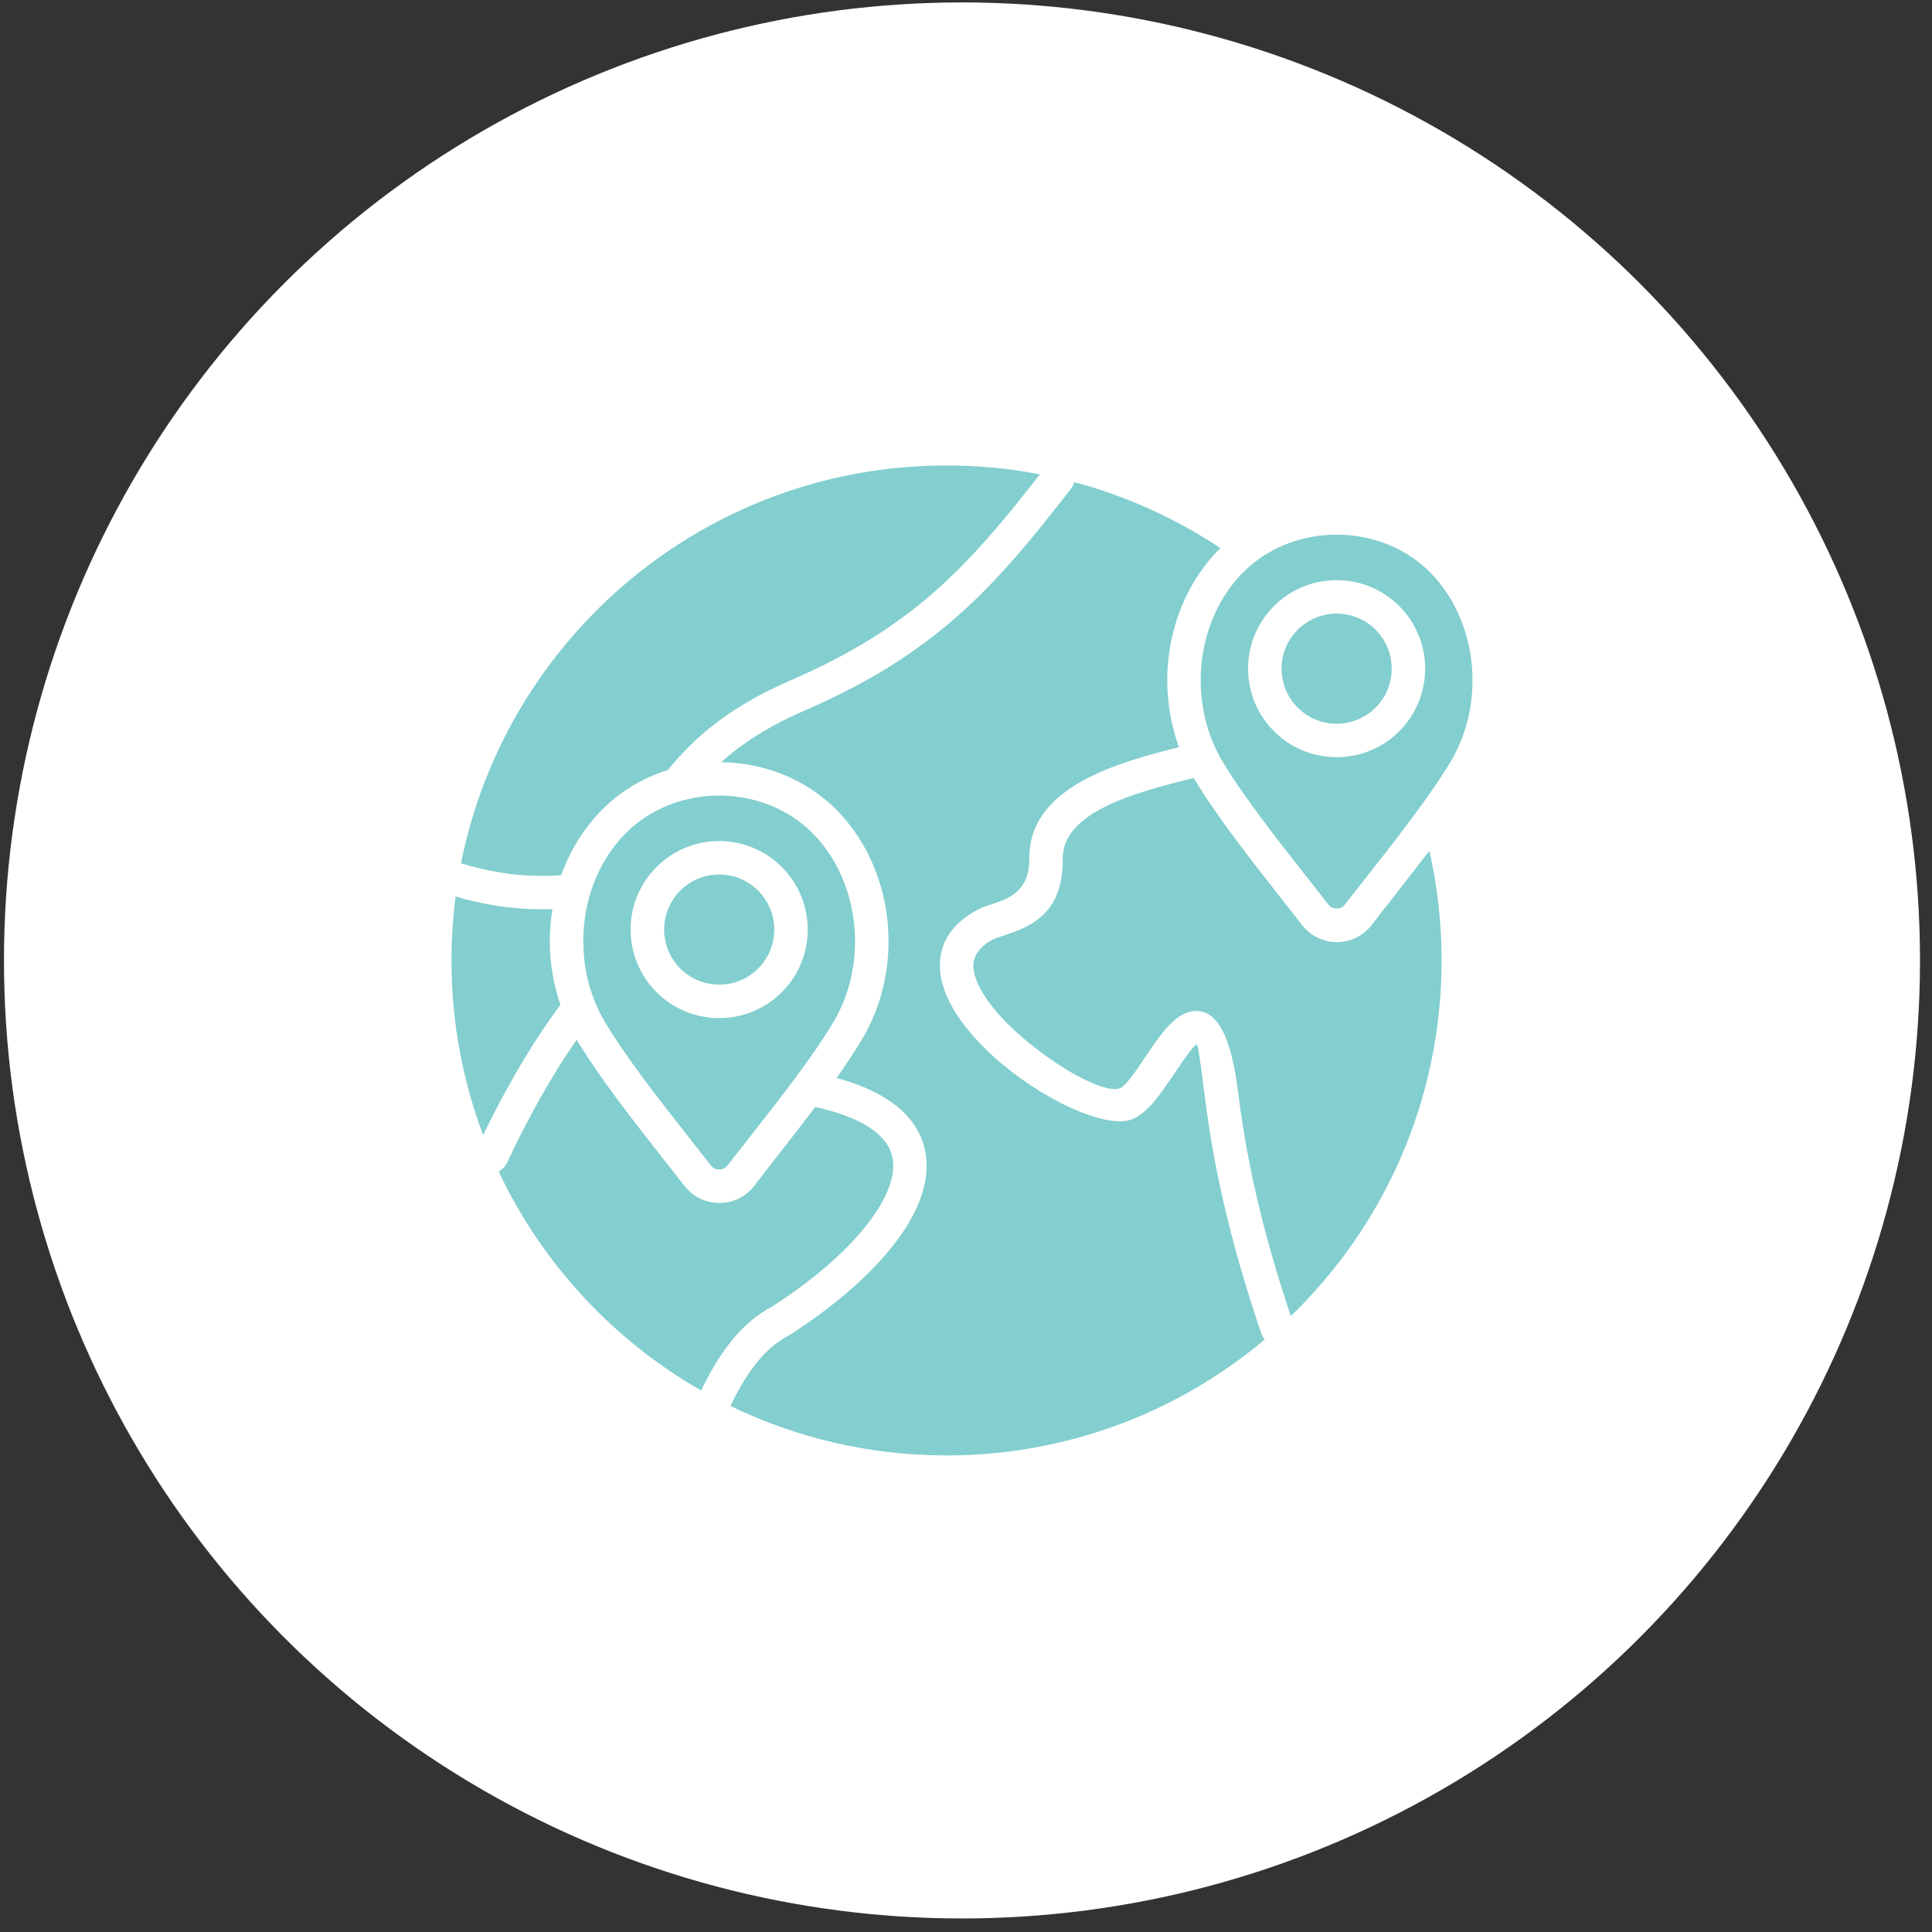 <svg width="121" height="121" viewBox="0 0 121 121" fill="none" xmlns="http://www.w3.org/2000/svg">
<rect x="0" y="0" width="121" height="121" fill="#333333" stroke="none"/>
<circle cx="60.249" cy="60.152" r="60" fill="white"/>
<path d="M48.385 81.81C51.291 79.941 53.692 77.785 54.981 75.735C55.614 74.726 55.965 73.774 55.94 72.931C55.919 72.184 55.575 71.486 54.836 70.892C54.033 70.247 52.8 69.713 51.061 69.33C50.378 70.233 49.67 71.143 48.969 72.039L48.927 72.089L48.913 72.107L48.888 72.142L48.846 72.192L48.821 72.227L48.807 72.244L48.768 72.294L48.726 72.348L48.687 72.398L48.648 72.452L48.635 72.469L48.606 72.5L48.567 72.554L48.538 72.587L48.525 72.604L48.486 72.654L48.447 72.708L48.412 72.75L48.395 72.771V72.775L48.377 72.796L48.36 72.817L48.342 72.839L48.329 72.864H48.325L48.311 72.885L48.294 72.906L48.276 72.927L48.259 72.952L48.241 72.974L48.224 72.995L48.22 73.002L48.187 73.041L48.153 73.084V73.087L48.135 73.109L48.117 73.13L48.083 73.176L48.065 73.197L48.048 73.222L48.03 73.243L48.013 73.268L47.995 73.29L47.978 73.315H47.974L47.956 73.336V73.34L47.939 73.361L47.921 73.386L47.904 73.407L47.886 73.432H47.883L47.865 73.457L47.848 73.478L47.83 73.503L47.813 73.528H47.809L47.791 73.553L47.774 73.574V73.578L47.753 73.599V73.603L47.735 73.624V73.628L47.718 73.649L47.714 73.653L47.697 73.674V73.678L47.679 73.699L47.675 73.703L47.658 73.724V73.728L47.637 73.753L47.619 73.778L47.598 73.803L47.577 73.828V73.832L47.559 73.857H47.556L47.538 73.882L47.517 73.907V73.91L47.474 73.96V73.964L47.457 73.989H47.453L47.436 74.018H47.432L47.414 74.043L47.411 74.046L47.393 74.072H47.389L47.368 74.1L47.326 74.156L47.304 74.185L47.283 74.214L47.258 74.243L47.237 74.271C46.971 74.611 46.646 74.877 46.27 75.061C45.892 75.244 45.481 75.341 45.053 75.341C44.624 75.341 44.213 75.244 43.835 75.061C43.46 74.877 43.134 74.611 42.868 74.271C42.387 73.656 42.022 73.189 41.65 72.718C39.66 70.186 37.526 67.471 36.116 65.116C35.44 66.089 34.806 67.096 34.204 68.129C33.308 69.669 32.494 71.244 31.743 72.851C31.633 73.085 31.446 73.262 31.226 73.361C33.949 79.135 38.399 83.932 43.912 87.087C44.437 86.001 45.016 84.984 45.718 84.102C46.451 83.159 47.319 82.374 48.385 81.81Z" fill="#83CECE"/>
<path d="M32.337 54.778C33.262 54.87 34.196 54.884 35.149 54.807C35.259 54.498 35.383 54.197 35.517 53.9C35.637 53.638 35.765 53.383 35.903 53.132C36.261 52.48 36.689 51.857 37.192 51.273C37.242 51.213 37.295 51.153 37.349 51.092L37.358 51.082L37.368 51.069L37.394 51.044L37.404 51.03L37.407 51.026L37.415 51.019L37.428 51.005L37.438 50.995V50.991L37.463 50.966L37.485 50.941L37.495 50.931C38.114 50.269 38.797 49.717 39.531 49.267C40.252 48.825 41.028 48.474 41.835 48.223C42.578 47.295 43.485 46.35 44.643 45.441C45.899 44.449 47.464 43.497 49.461 42.633C53.338 40.958 56.142 39.163 58.56 37.032C60.893 34.979 62.879 32.6 65.124 29.707C63.231 29.34 61.278 29.152 59.277 29.152C44.238 29.152 31.697 39.865 28.872 54.077C28.91 54.081 28.947 54.091 28.982 54.102C30.086 54.427 31.205 54.664 32.337 54.778Z" fill="#83CECE"/>
<path d="M76.869 76.306C76.26 73.817 75.775 71.279 75.457 68.676C75.152 66.219 75.014 65.408 74.953 65.415C74.762 65.439 74.135 66.368 73.498 67.309C72.684 68.517 71.859 69.741 70.868 70.113C69.231 70.723 65.136 68.807 62.253 66.198C61.333 65.366 60.522 64.463 59.928 63.553C59.283 62.562 58.887 61.543 58.866 60.551C58.837 59.156 59.507 57.913 61.17 57.006C61.475 56.84 61.79 56.738 62.145 56.62C63.1 56.306 64.481 55.848 64.46 53.82C64.435 51.37 66.022 49.781 68.262 48.658C69.93 47.826 71.927 47.267 73.839 46.796C73.227 45.111 73 43.295 73.152 41.517C73.368 39.053 74.324 36.649 76.016 34.759C76.151 34.611 76.288 34.466 76.427 34.327C73.658 32.486 70.578 31.077 67.278 30.195C67.243 30.334 67.182 30.464 67.091 30.585C64.634 33.761 62.498 36.355 59.946 38.604C57.38 40.865 54.402 42.77 50.288 44.547C48.489 45.327 47.077 46.19 45.94 47.086C45.664 47.302 45.406 47.518 45.165 47.737C47.625 47.762 50.078 48.629 51.977 50.329C52.243 50.566 52.497 50.821 52.741 51.093C54.42 52.967 55.385 55.381 55.601 57.867C55.821 60.349 55.293 62.915 53.98 65.107C53.519 65.875 52.982 66.682 52.398 67.512C54.026 67.954 55.258 68.552 56.147 69.264C57.407 70.281 57.992 71.512 58.031 72.879C58.065 74.156 57.602 75.501 56.753 76.854C55.29 79.174 52.635 81.57 49.456 83.609C49.431 83.622 49.406 83.637 49.381 83.651C48.588 84.068 47.922 84.67 47.349 85.396C46.737 86.164 46.224 87.063 45.763 88.03L45.749 88.055C49.838 90.037 54.427 91.153 59.277 91.153C66.867 91.153 73.818 88.422 79.206 83.895C79.121 83.796 79.05 83.679 79.004 83.544C78.204 81.194 77.479 78.787 76.869 76.306Z" fill="#83CECE"/>
<path d="M35.098 62.929C34.538 61.304 34.334 59.562 34.482 57.856C34.511 57.545 34.55 57.24 34.599 56.932C33.764 56.967 32.942 56.939 32.132 56.857C30.902 56.737 29.706 56.488 28.531 56.148C28.365 57.46 28.276 58.798 28.276 60.154C28.276 64.002 28.977 67.684 30.258 71.084C30.924 69.71 31.628 68.369 32.386 67.072C33.211 65.652 34.107 64.272 35.098 62.929Z" fill="#83CECE"/>
<path d="M87.869 55.411L87.83 55.457L87.795 55.507L87.774 55.532L87.756 55.557L87.718 55.603L87.683 55.653H87.679L87.644 55.699L87.605 55.749L87.588 55.774L87.57 55.796L87.531 55.846L87.493 55.895L87.458 55.942L87.419 55.992L87.402 56.017L87.38 56.038L87.345 56.088L87.307 56.134L87.272 56.184L87.233 56.23L87.216 56.255L87.198 56.276L87.159 56.326L87.121 56.373L87.103 56.398L87.089 56.419L87.072 56.44L87.037 56.486L87.019 56.508L87.002 56.529L86.984 56.55L86.967 56.575L86.95 56.596L86.932 56.617L86.915 56.639L86.897 56.664L86.88 56.685L86.866 56.706H86.862L86.848 56.731H86.845L86.831 56.752H86.827L86.813 56.774H86.81L86.796 56.799H86.792L86.778 56.82H86.775L86.746 56.858L86.742 56.866H86.728L86.711 56.887V56.891L86.694 56.912L86.676 56.933L86.659 56.958L86.641 56.98V56.983L86.606 57.026V57.03L86.588 57.051H86.585L86.567 57.076L86.55 57.097V57.101L86.532 57.122L86.515 57.147H86.511L86.494 57.172L86.476 57.193V57.197L86.459 57.218L86.455 57.222L86.437 57.243L86.42 57.268L86.399 57.293L86.381 57.318L86.36 57.343L86.343 57.368L86.321 57.393L86.304 57.418V57.422L86.282 57.443V57.447L86.265 57.472H86.261L86.244 57.497L86.223 57.522V57.526L86.201 57.55L86.184 57.575H86.18L86.163 57.604L86.141 57.629L86.12 57.658L86.099 57.683V57.687L86.078 57.712L86.035 57.768L86.014 57.793V57.797L85.993 57.822H85.989L85.968 57.85L85.947 57.879L85.925 57.908L85.9 57.939C85.638 58.279 85.31 58.541 84.934 58.724C84.555 58.912 84.148 59.008 83.716 59.008H83.698L83.681 59.004H83.579L83.571 59.001H83.517L83.5 58.997H83.475C83.457 58.993 83.44 58.993 83.419 58.989H83.409L83.391 58.986H83.374L83.362 58.982H83.355L83.341 58.978H83.32L83.302 58.974L83.285 58.971L83.267 58.967H83.25L83.246 58.963H83.233L83.225 58.959H83.215L83.207 58.956H83.198L83.188 58.952L83.153 58.944H83.145L83.131 58.941L83.114 58.937L83.096 58.933H83.093L83.079 58.929L83.075 58.926L83.061 58.922H83.058L83.044 58.918H83.036L83.026 58.914L83.019 58.911H83.009L83.001 58.907L82.98 58.899H82.976L82.963 58.896H82.959L82.945 58.888H82.942L82.924 58.884L82.906 58.877L82.893 58.873H82.889L82.875 58.866H82.871L82.858 58.862L82.85 58.858L82.839 58.854H82.832L82.822 58.851L82.808 58.843L82.798 58.839L82.79 58.836L82.78 58.832H82.773L82.759 58.824H82.755L82.742 58.817L82.724 58.809L82.707 58.802L82.693 58.798L82.689 58.794L82.675 58.791L82.672 58.787L82.658 58.783L82.654 58.779L82.643 58.776L82.633 58.772L82.626 58.768L82.615 58.764L82.608 58.761C82.576 58.747 82.54 58.732 82.509 58.718C82.135 58.535 81.809 58.269 81.539 57.925C81.058 57.306 80.693 56.842 80.325 56.371C78.335 53.84 76.197 51.121 74.79 48.77L74.762 48.727C72.825 49.198 70.771 49.74 69.206 50.526C67.649 51.306 66.543 52.335 66.558 53.805C66.593 57.363 64.356 58.099 62.809 58.61C62.533 58.698 62.288 58.779 62.178 58.839C61.304 59.318 60.953 59.895 60.964 60.511C60.974 61.08 61.248 61.732 61.69 62.411C62.186 63.17 62.876 63.934 63.662 64.646C66.059 66.817 69.15 68.527 70.148 68.154C70.501 68.019 71.144 67.074 71.773 66.136C72.676 64.795 73.568 63.473 74.708 63.332C76.018 63.172 77.049 64.401 77.545 68.423C77.859 70.972 78.326 73.429 78.911 75.812C79.459 78.049 80.115 80.252 80.844 82.425C86.668 76.789 90.287 68.894 90.287 60.152C90.287 57.794 90.021 55.496 89.522 53.288C88.977 53.992 88.421 54.703 87.869 55.411Z" fill="#83CECE"/>
<path d="M38.9 52.487C37.526 54.023 36.748 55.999 36.571 58.035C36.387 60.121 36.833 62.252 37.902 64.036C39.222 66.249 41.329 68.926 43.286 71.418C43.75 72.002 44.203 72.579 44.512 72.979C44.587 73.072 44.664 73.139 44.741 73.178C44.823 73.216 44.922 73.238 45.042 73.238C45.162 73.238 45.262 73.216 45.343 73.178C45.421 73.139 45.499 73.072 45.573 72.979C45.882 72.579 46.338 72.002 46.798 71.414C48.757 68.925 50.859 66.248 52.183 64.036C53.26 62.238 53.692 60.113 53.511 58.05C53.33 55.993 52.544 54.011 51.181 52.488C50.99 52.276 50.791 52.073 50.579 51.886C49.049 50.516 47.05 49.829 45.045 49.825C43.041 49.825 41.041 50.508 39.504 51.886C39.296 52.072 39.095 52.275 38.9 52.487ZM45.042 52.674C46.572 52.674 47.96 53.294 48.962 54.299C49.967 55.301 50.587 56.688 50.587 58.218C50.587 59.751 49.967 61.136 48.962 62.142C47.96 63.143 46.572 63.763 45.042 63.763C43.51 63.763 42.125 63.143 41.119 62.142C40.118 61.136 39.494 59.752 39.494 58.218C39.494 56.688 40.118 55.301 41.119 54.299C42.125 53.294 43.509 52.674 45.042 52.674Z" fill="#83CECE"/>
<path d="M45.044 61.666C45.997 61.666 46.856 61.281 47.48 60.657C48.107 60.034 48.493 59.17 48.493 58.218C48.493 57.265 48.107 56.406 47.48 55.779C46.856 55.156 45.996 54.77 45.044 54.77C44.092 54.77 43.228 55.156 42.605 55.779C41.982 56.406 41.596 57.266 41.596 58.218C41.596 59.171 41.982 60.034 42.605 60.657C43.228 61.281 44.091 61.666 45.044 61.666Z" fill="#83CECE"/>
<path d="M83.713 38.43C82.76 38.43 81.9 38.816 81.273 39.439C80.65 40.062 80.264 40.926 80.264 41.878C80.264 42.831 80.65 43.691 81.273 44.318C81.9 44.941 82.761 45.327 83.713 45.327C84.666 45.327 85.529 44.941 86.152 44.318C86.775 43.691 87.161 42.83 87.161 41.878C87.161 40.925 86.775 40.062 86.152 39.439C85.529 38.816 84.664 38.43 83.713 38.43Z" fill="#83CECE"/>
<path d="M92.183 41.705C92.002 39.648 91.213 37.669 89.854 36.147C89.663 35.935 89.46 35.733 89.252 35.545C87.719 34.175 85.722 33.484 83.718 33.484C81.713 33.484 79.71 34.168 78.173 35.545C77.965 35.733 77.762 35.935 77.571 36.147C76.194 37.684 75.419 39.659 75.238 41.695C75.057 43.777 75.5 45.912 76.57 47.697C77.894 49.906 79.997 52.583 81.958 55.075C82.419 55.663 82.874 56.242 83.183 56.636C83.25 56.724 83.328 56.792 83.413 56.834H83.409L83.413 56.838C83.49 56.877 83.594 56.894 83.71 56.894C83.83 56.894 83.934 56.877 84.011 56.838C84.092 56.799 84.171 56.732 84.241 56.636C84.552 56.24 85.005 55.662 85.466 55.075C87.427 52.581 89.53 49.905 90.854 47.697C91.932 45.898 92.364 43.77 92.183 41.705ZM87.634 45.798C86.629 46.804 85.245 47.423 83.711 47.423C82.181 47.423 80.794 46.804 79.792 45.798C78.787 44.797 78.167 43.409 78.167 41.879C78.167 40.346 78.787 38.961 79.792 37.956C80.794 36.954 82.181 36.335 83.711 36.335C85.244 36.335 86.629 36.954 87.634 37.956C88.636 38.961 89.256 40.345 89.256 41.879C89.256 43.409 88.636 44.797 87.634 45.798Z" fill="#83CECE"/>
</svg>
